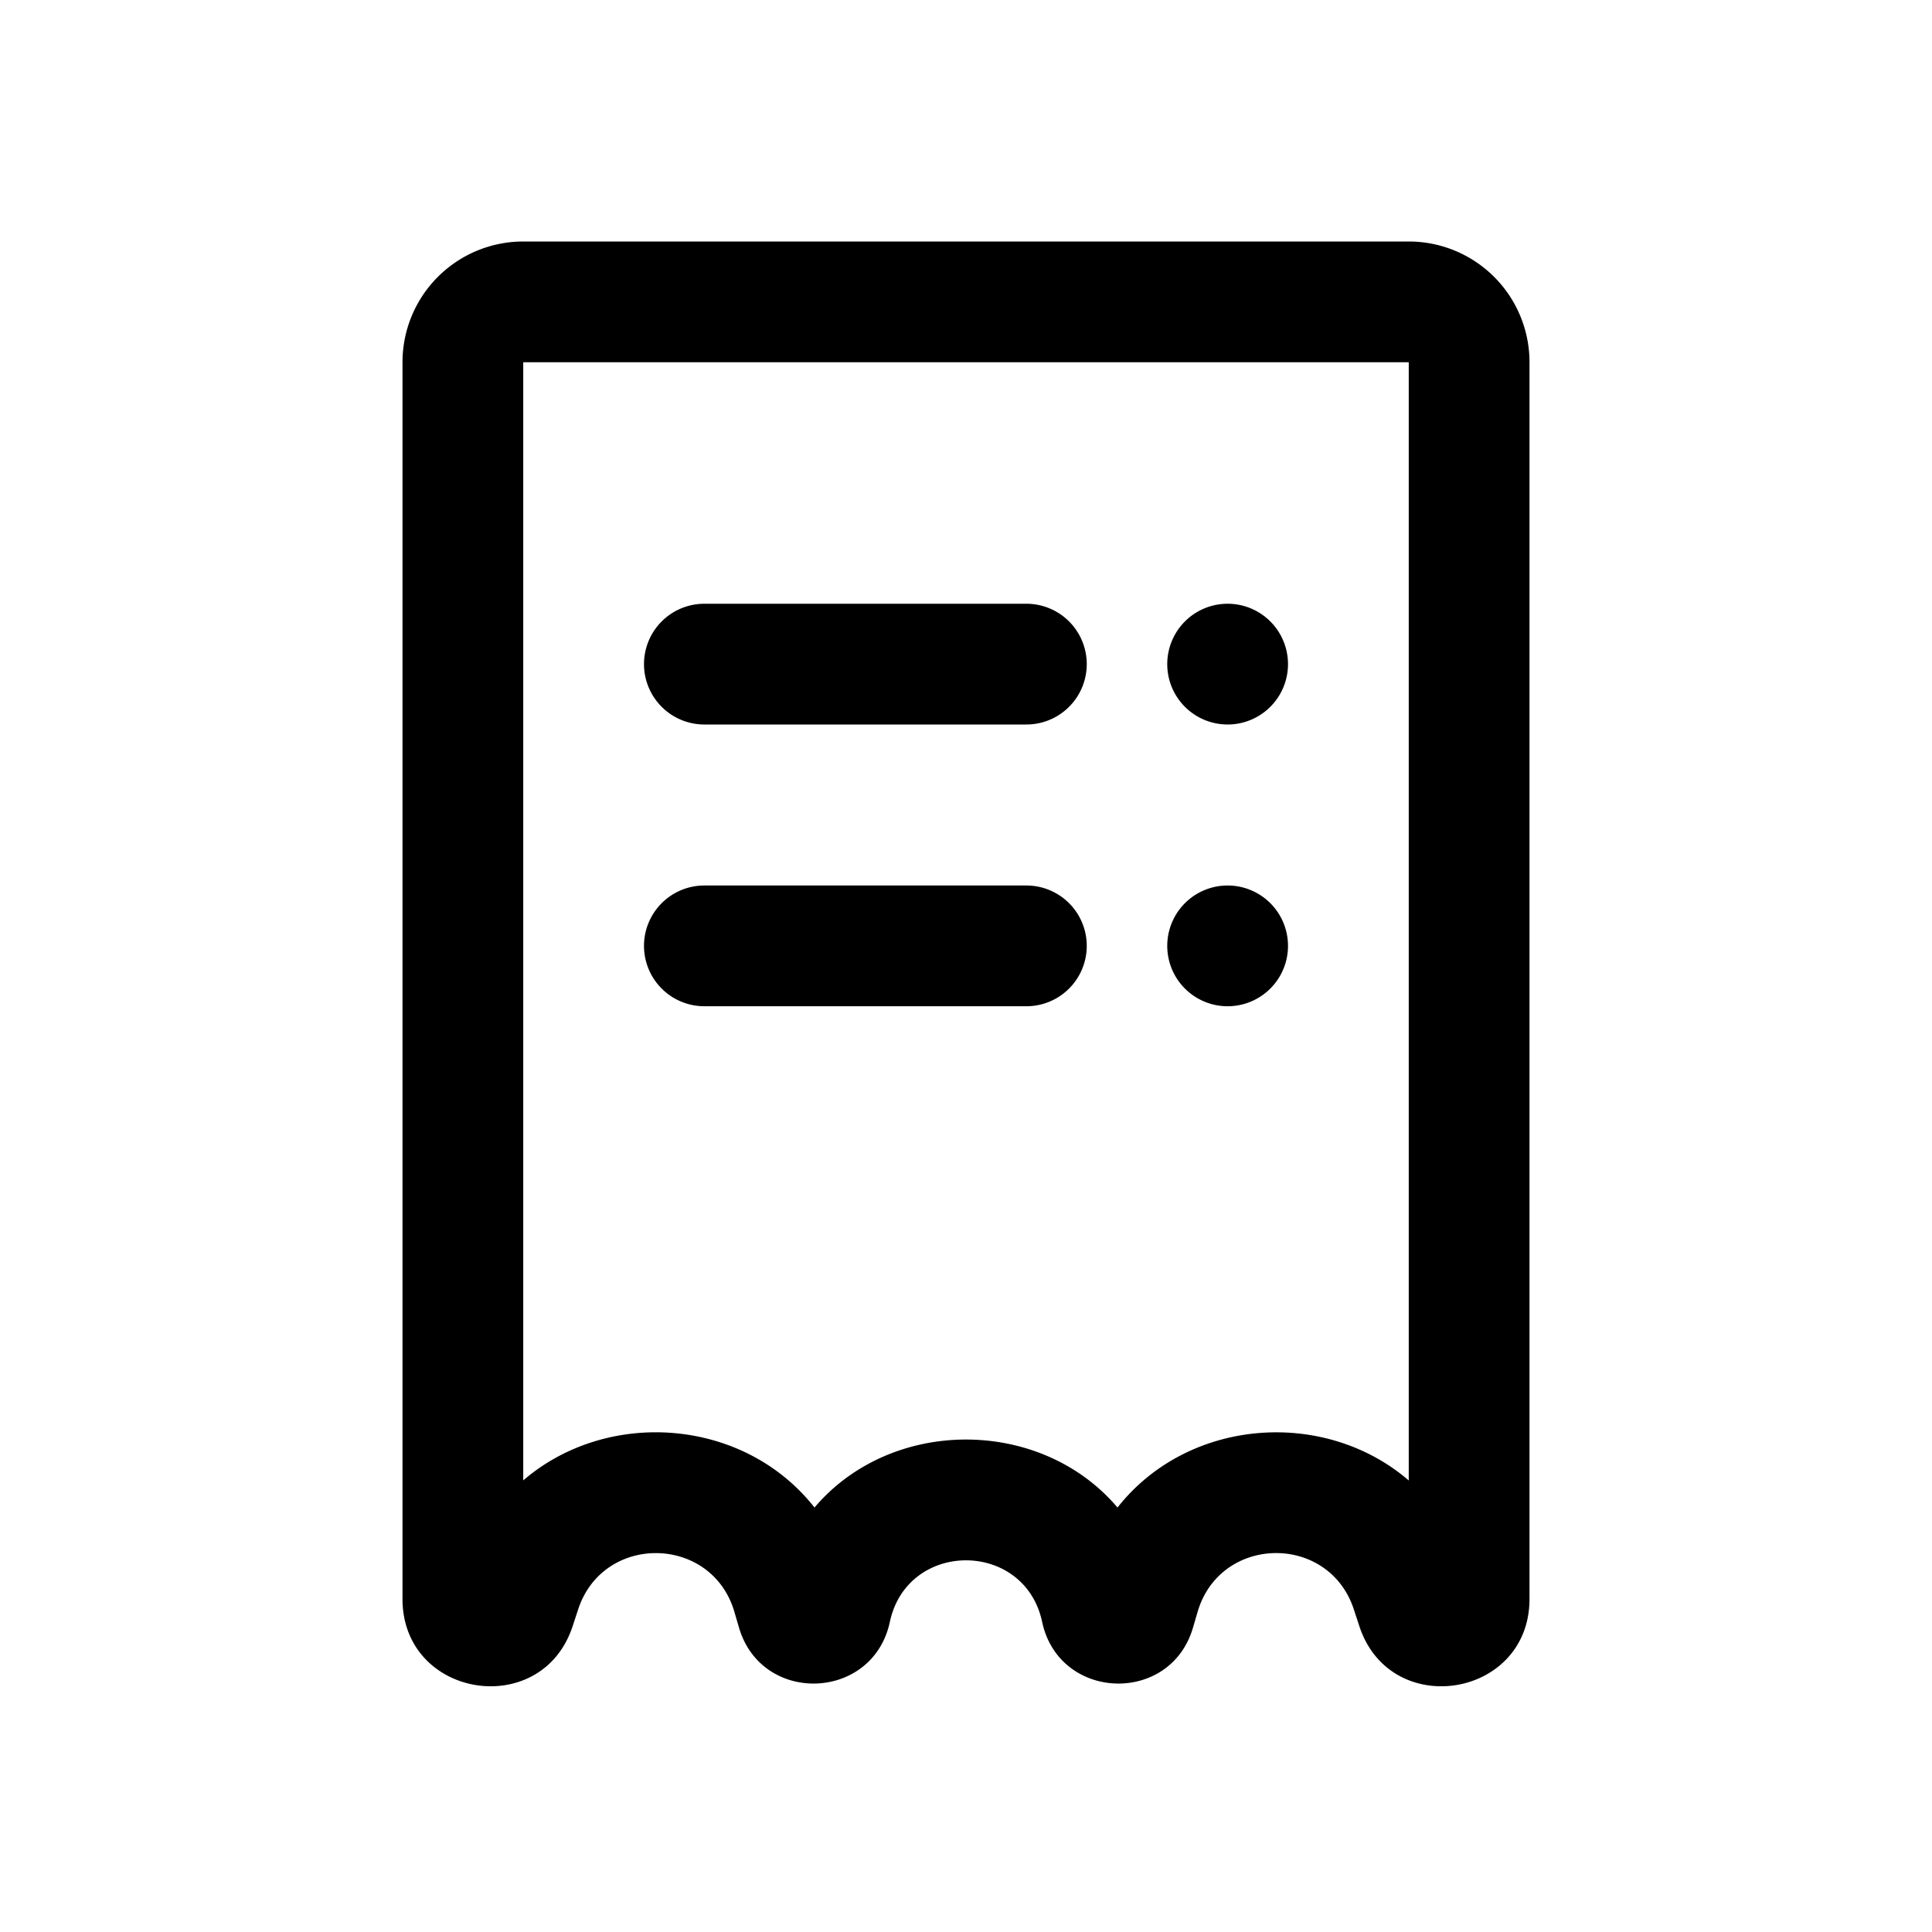 <svg xmlns="http://www.w3.org/2000/svg" width="24" height="24" viewBox="0 0 24 24"><path d="M8 8.25a.75.75 0 0 1 .75-.75h4a.75.75 0 0 1 0 1.5h-4A.75.75 0 0 1 8 8.25m7.25.75a.75.75 0 1 0 0-1.5.75.75 0 0 0 0 1.5M8 11.75a.75.75 0 0 1 .75-.75h4a.75.75 0 0 1 0 1.5h-4a.75.75 0 0 1-.75-.75m7.25.75a.75.75 0 1 0 0-1.5.75.75 0 0 0 0 1.5"/><path fill-rule="evenodd" d="M6.5 3A1.5 1.5 0 0 0 5 4.5v15.363c0 1.232 1.73 1.509 2.114.337l.068-.207c.311-.95 1.664-.927 1.942.034l.055.188c.28.967 1.665.917 1.875-.067.218-1.02 1.674-1.02 1.892 0 .21.984 1.596 1.034 1.875.067l.055-.188c.278-.961 1.63-.985 1.942-.034l.068.207c.384 1.172 2.114.895 2.114-.337V4.5A1.5 1.5 0 0 0 17.5 3zm11 1.5h-11v13.89c1.046-.9 2.74-.78 3.618.337.955-1.126 2.809-1.126 3.764 0 .879-1.116 2.572-1.237 3.618-.336z"/></svg>